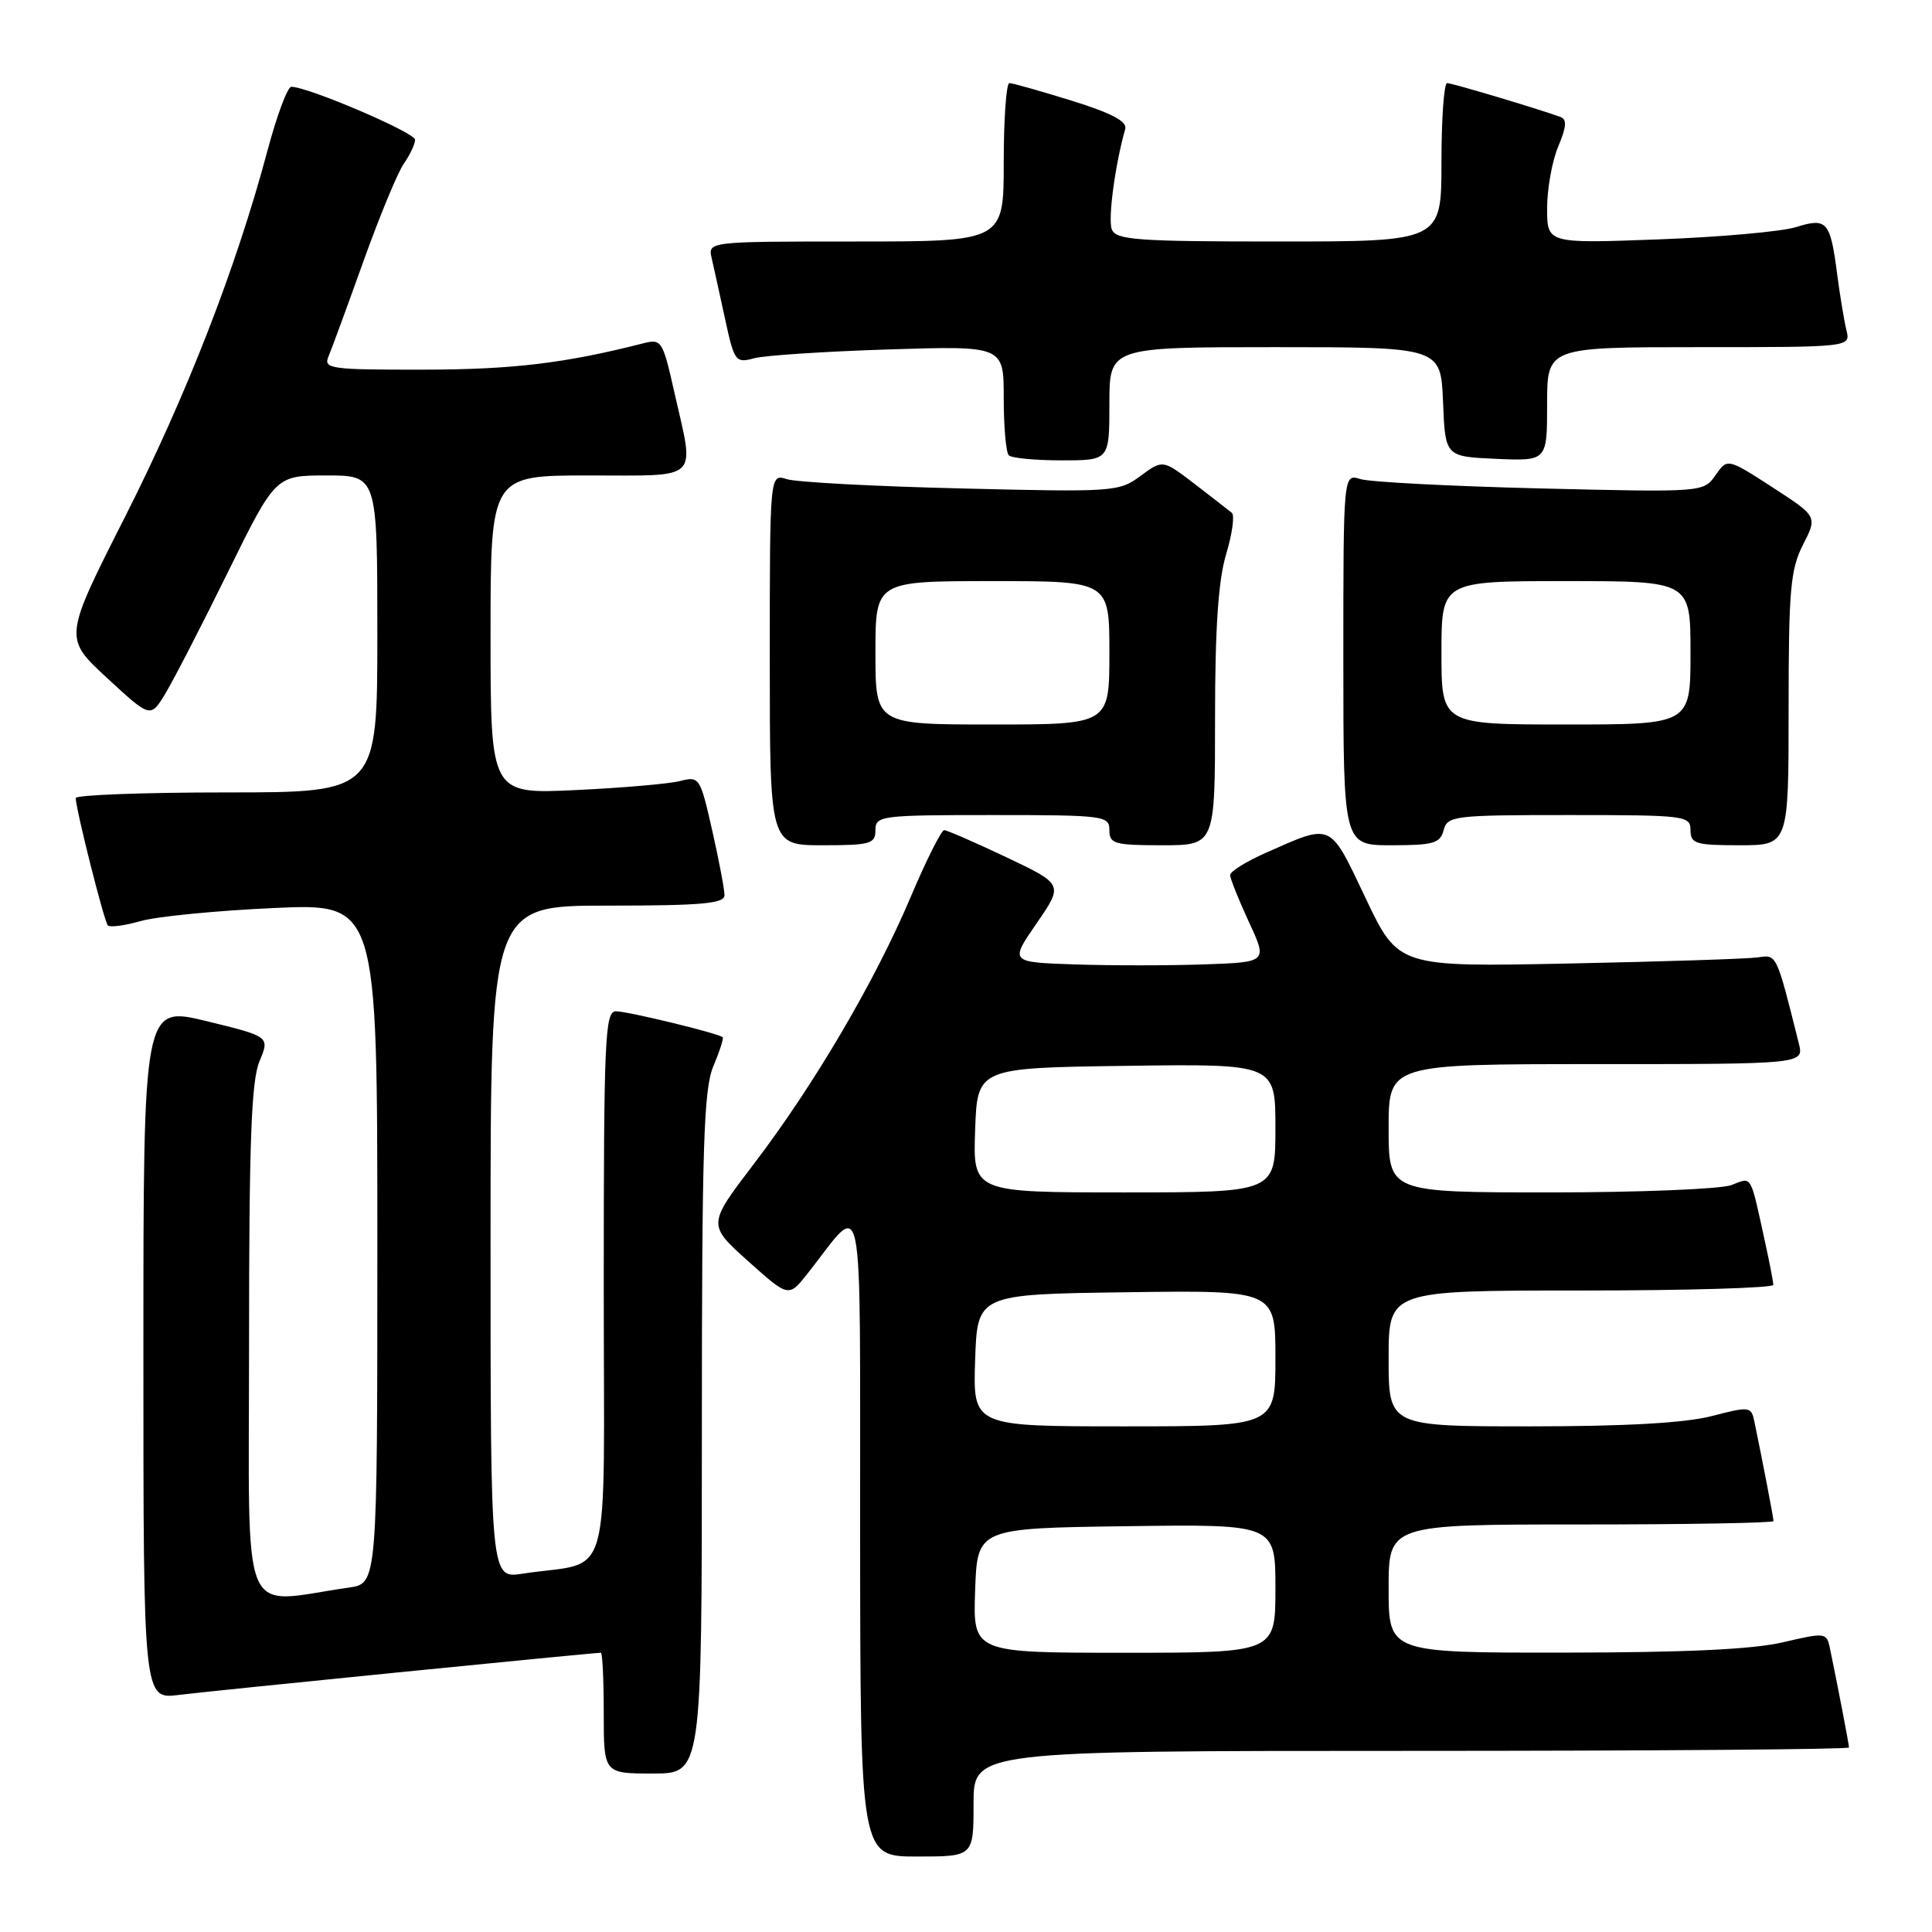 <?xml version="1.0" encoding="UTF-8" standalone="no"?>
<!DOCTYPE svg PUBLIC "-//W3C//DTD SVG 1.1//EN" "http://www.w3.org/Graphics/SVG/1.1/DTD/svg11.dtd" >
<svg xmlns="http://www.w3.org/2000/svg" xmlns:xlink="http://www.w3.org/1999/xlink" version="1.1" viewBox="0 0 256 256">
 <g >
 <path fill="currentColor"
d=" M 129.00 239.00 C 129.00 232.00 129.00 232.00 187.00 232.00 C 218.90 232.00 245.00 231.80 245.00 231.55 C 245.00 231.14 243.54 223.53 242.47 218.38 C 242.04 216.32 241.86 216.30 236.26 217.61 C 232.29 218.55 223.27 218.97 207.25 218.98 C 184.00 219.00 184.00 219.00 184.00 210.50 C 184.00 202.00 184.00 202.00 209.50 202.00 C 223.53 202.00 235.00 201.80 235.00 201.55 C 235.00 201.14 233.55 193.59 232.47 188.39 C 232.05 186.36 231.85 186.33 226.80 187.64 C 223.29 188.55 215.37 189.00 202.78 189.00 C 184.00 189.00 184.00 189.00 184.00 180.00 C 184.00 171.00 184.00 171.00 209.50 171.00 C 223.53 171.00 234.99 170.66 234.98 170.25 C 234.96 169.84 234.51 167.47 233.97 165.00 C 231.85 155.32 232.22 155.97 229.42 157.03 C 228.02 157.56 217.22 158.00 205.43 158.00 C 184.00 158.00 184.00 158.00 184.00 149.50 C 184.00 141.00 184.00 141.00 211.52 141.00 C 239.04 141.00 239.04 141.00 238.35 138.25 C 235.36 126.29 235.45 126.48 232.92 126.86 C 231.59 127.05 220.33 127.42 207.89 127.67 C 185.29 128.13 185.29 128.13 180.95 119.01 C 176.12 108.85 176.62 109.07 167.69 113.02 C 165.11 114.16 163.00 115.48 163.00 115.95 C 163.00 116.42 164.12 119.21 165.48 122.15 C 167.96 127.50 167.96 127.50 159.48 127.79 C 154.82 127.95 147.13 127.95 142.40 127.79 C 133.80 127.50 133.80 127.50 137.36 122.34 C 140.91 117.18 140.91 117.18 133.35 113.59 C 129.19 111.62 125.48 110.00 125.11 110.00 C 124.73 110.00 122.72 114.01 120.65 118.90 C 115.94 130.03 107.86 143.78 99.88 154.24 C 93.75 162.28 93.75 162.28 99.12 167.10 C 104.50 171.92 104.50 171.92 107.00 168.76 C 114.67 159.07 113.93 155.43 113.97 203.25 C 114.00 246.00 114.00 246.00 121.50 246.00 C 129.00 246.00 129.00 246.00 129.00 239.00 Z  M 93.00 189.97 C 93.00 152.03 93.24 144.37 94.51 141.31 C 95.35 139.32 95.91 137.58 95.76 137.44 C 95.24 136.93 83.18 134.00 81.61 134.00 C 80.16 134.00 80.00 137.65 80.00 170.39 C 80.00 211.28 81.30 206.67 69.25 208.52 C 65.00 209.18 65.00 209.18 65.00 164.59 C 65.00 120.00 65.00 120.00 80.50 120.00 C 93.00 120.00 96.00 119.73 96.00 118.62 C 96.00 117.87 95.27 114.00 94.37 110.03 C 92.78 103.01 92.67 102.83 90.12 103.49 C 88.68 103.86 82.44 104.40 76.25 104.69 C 65.00 105.22 65.00 105.22 65.00 84.11 C 65.00 63.00 65.00 63.00 78.00 63.00 C 92.98 63.00 92.05 63.89 89.37 52.05 C 87.79 45.04 87.68 44.86 85.12 45.52 C 74.88 48.13 67.90 48.97 56.14 48.98 C 43.80 49.00 42.84 48.87 43.52 47.25 C 43.93 46.29 46.01 40.61 48.15 34.64 C 50.29 28.67 52.70 22.83 53.52 21.67 C 54.33 20.51 55.00 19.08 55.00 18.51 C 55.00 17.57 40.80 11.50 38.60 11.50 C 38.10 11.50 36.68 15.32 35.43 20.00 C 31.29 35.50 24.75 52.31 16.55 68.52 C 8.44 84.53 8.44 84.53 14.19 89.84 C 19.94 95.15 19.94 95.15 21.90 91.92 C 22.98 90.14 26.71 82.91 30.18 75.85 C 36.50 63.01 36.50 63.01 43.25 63.00 C 50.00 63.00 50.00 63.00 50.00 84.00 C 50.00 105.00 50.00 105.00 30.00 105.00 C 19.00 105.00 10.02 105.34 10.03 105.75 C 10.11 107.48 13.81 122.14 14.29 122.62 C 14.58 122.91 16.54 122.65 18.66 122.04 C 20.77 121.44 28.69 120.66 36.25 120.32 C 50.00 119.69 50.00 119.69 50.00 164.76 C 50.00 209.82 50.00 209.82 46.25 210.36 C 31.57 212.45 33.00 215.95 33.00 178.03 C 33.00 151.35 33.30 143.22 34.38 140.64 C 35.75 137.35 35.75 137.35 27.38 135.31 C 19.00 133.27 19.00 133.27 19.00 179.23 C 19.00 225.19 19.00 225.19 23.75 224.58 C 27.77 224.07 78.50 219.00 79.62 219.00 C 79.83 219.00 80.00 222.60 80.00 227.00 C 80.00 235.00 80.00 235.00 86.50 235.00 C 93.00 235.00 93.00 235.00 93.00 189.97 Z  M 116.00 110.00 C 116.00 108.09 116.67 108.00 131.50 108.00 C 146.33 108.00 147.00 108.09 147.00 110.00 C 147.00 111.81 147.67 112.00 154.00 112.00 C 161.00 112.00 161.00 112.00 161.00 95.16 C 161.00 83.22 161.43 76.90 162.47 73.43 C 163.28 70.74 163.62 68.28 163.22 67.95 C 162.82 67.62 160.60 65.90 158.29 64.12 C 154.07 60.89 154.07 60.89 151.13 63.06 C 148.28 65.17 147.58 65.22 127.35 64.72 C 115.88 64.45 105.49 63.89 104.25 63.49 C 102.00 62.77 102.00 62.77 102.00 87.38 C 102.00 112.00 102.00 112.00 109.00 112.00 C 115.33 112.00 116.00 111.81 116.00 110.00 Z  M 191.29 110.00 C 191.79 108.10 192.65 108.00 207.91 108.00 C 223.33 108.00 224.00 108.08 224.00 110.00 C 224.00 111.79 224.67 112.00 230.50 112.00 C 237.00 112.00 237.00 112.00 237.00 93.96 C 237.00 78.18 237.24 75.45 238.91 72.18 C 240.82 68.43 240.82 68.43 234.86 64.57 C 228.89 60.71 228.89 60.71 227.31 62.97 C 225.72 65.23 225.70 65.24 204.11 64.72 C 192.22 64.43 181.49 63.87 180.25 63.48 C 178.00 62.77 178.00 62.77 178.00 87.38 C 178.00 112.00 178.00 112.00 184.38 112.00 C 189.93 112.00 190.84 111.74 191.29 110.00 Z  M 147.00 53.50 C 147.00 46.00 147.00 46.00 168.96 46.00 C 190.91 46.00 190.91 46.00 191.21 53.25 C 191.50 60.50 191.50 60.50 198.25 60.80 C 205.00 61.09 205.00 61.09 205.00 53.55 C 205.00 46.00 205.00 46.00 225.11 46.00 C 245.22 46.00 245.22 46.00 244.66 43.75 C 244.36 42.51 243.81 39.20 243.44 36.38 C 242.52 29.29 242.10 28.81 237.95 30.10 C 236.05 30.69 227.86 31.42 219.75 31.72 C 205.00 32.27 205.00 32.27 205.00 27.60 C 205.00 25.04 205.66 21.36 206.47 19.42 C 207.59 16.74 207.65 15.81 206.72 15.48 C 203.59 14.35 192.42 11.02 191.75 11.01 C 191.34 11.01 191.00 15.72 191.00 21.50 C 191.00 32.00 191.00 32.00 169.47 32.00 C 150.62 32.00 147.86 31.80 147.32 30.39 C 146.79 29.02 147.76 21.79 149.10 17.09 C 149.38 16.09 147.30 14.99 142.00 13.34 C 137.88 12.06 134.16 11.01 133.75 11.01 C 133.34 11.00 133.00 15.72 133.00 21.50 C 133.00 32.00 133.00 32.00 113.39 32.00 C 93.78 32.00 93.78 32.00 94.31 34.25 C 94.59 35.49 95.40 39.12 96.09 42.33 C 97.30 47.91 97.47 48.14 99.93 47.47 C 101.34 47.09 109.36 46.57 117.75 46.30 C 133.00 45.82 133.00 45.82 133.00 52.74 C 133.00 56.55 133.30 59.97 133.67 60.33 C 134.03 60.70 137.18 61.00 140.67 61.00 C 147.00 61.00 147.00 61.00 147.00 53.50 Z  M 129.21 210.75 C 129.50 202.50 129.50 202.50 149.25 202.23 C 169.00 201.96 169.00 201.96 169.00 210.48 C 169.00 219.00 169.00 219.00 148.96 219.00 C 128.92 219.00 128.92 219.00 129.21 210.75 Z  M 129.21 180.25 C 129.50 171.50 129.50 171.50 149.25 171.23 C 169.00 170.96 169.00 170.96 169.00 179.98 C 169.00 189.00 169.00 189.00 148.96 189.00 C 128.92 189.00 128.92 189.00 129.21 180.25 Z  M 129.21 149.75 C 129.50 141.50 129.50 141.50 149.25 141.23 C 169.00 140.96 169.00 140.96 169.00 149.48 C 169.00 158.00 169.00 158.00 148.96 158.00 C 128.92 158.00 128.92 158.00 129.21 149.75 Z  M 116.00 86.50 C 116.00 77.00 116.00 77.00 131.50 77.00 C 147.00 77.00 147.00 77.00 147.00 86.50 C 147.00 96.00 147.00 96.00 131.50 96.00 C 116.00 96.00 116.00 96.00 116.00 86.50 Z  M 191.00 86.50 C 191.00 77.00 191.00 77.00 207.50 77.00 C 224.00 77.00 224.00 77.00 224.00 86.50 C 224.00 96.00 224.00 96.00 207.50 96.00 C 191.00 96.00 191.00 96.00 191.00 86.50 Z "/>
</g>
</svg>